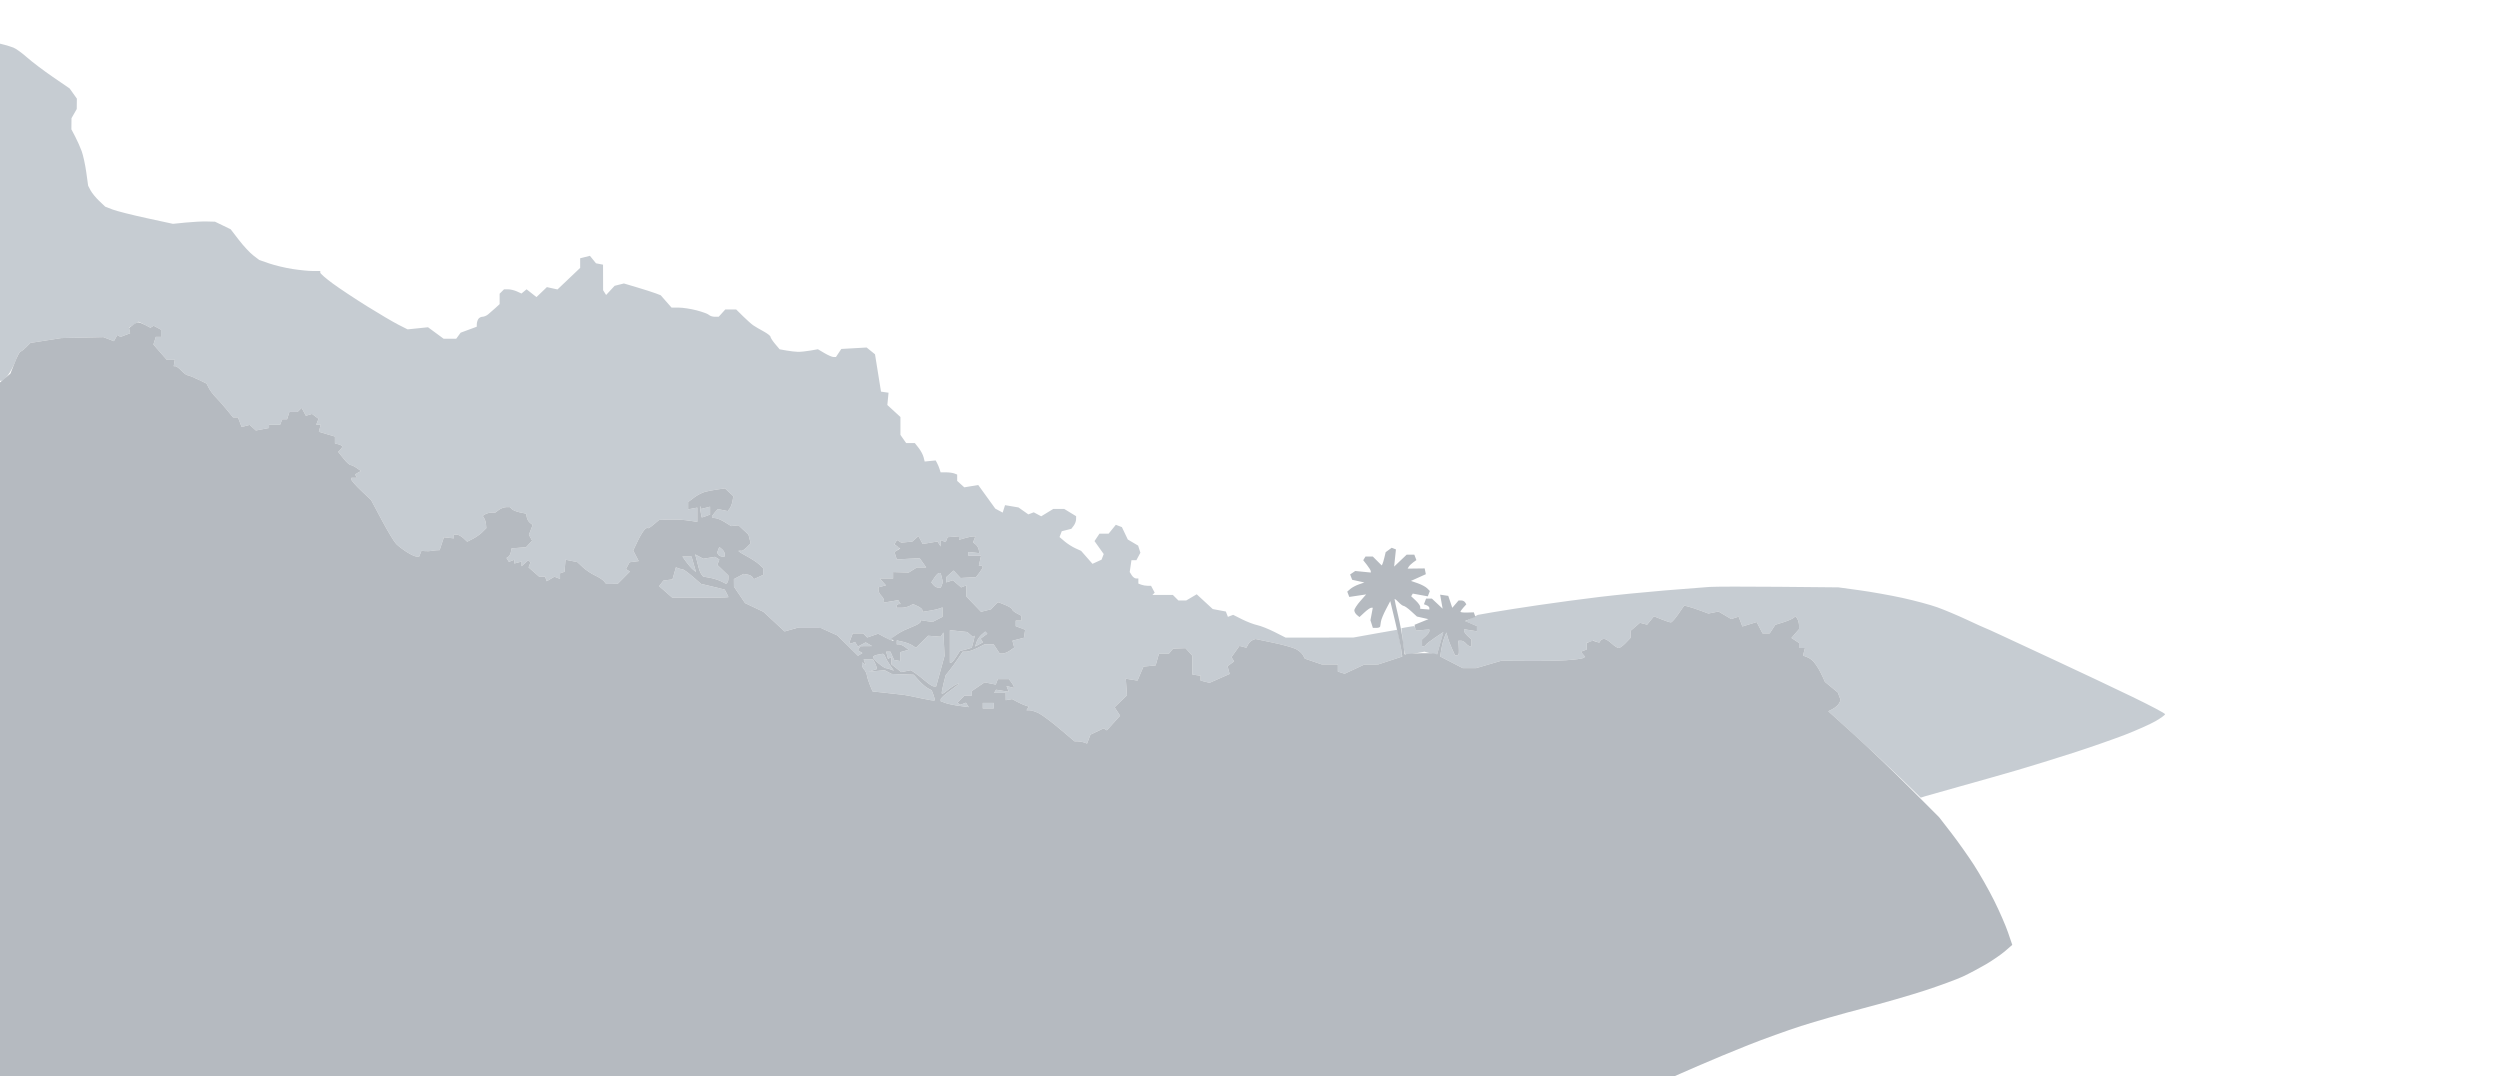 <?xml version="1.0" encoding="utf-8"?>
<svg viewBox="0 179.92 1366 588.08" xmlns="http://www.w3.org/2000/svg">
  <path d="M 0 295.892 L 0 388 0.911 388 C 1.412 388, 2.875 386.734, 4.161 385.186 C 5.447 383.638, 7.387 380.038, 8.470 377.186 C 9.554 374.334, 10.771 372, 11.175 372 C 11.579 372, 12.970 370.939, 14.267 369.643 L 16.624 367.285 25.062 365.964 L 33.500 364.643 45 364.388 L 56.500 364.134 59.366 365.236 L 62.231 366.338 63.177 364.648 L 64.123 362.958 64.978 363.486 L 65.832 364.014 68.462 363.015 L 71.091 362.015 70.796 360.463 L 70.500 358.910 73.107 357.310 L 75.714 355.711 78.978 357.339 L 82.243 358.968 83.101 358.438 L 83.959 357.908 85.979 358.989 L 88 360.070 88 362.035 L 88 364 86.567 364 L 85.135 364 84.477 366.072 L 83.820 368.143 85.660 370.281 C 86.672 371.456, 88.316 373.337, 89.314 374.459 L 91.128 376.500 93.314 376.500 L 95.500 376.500 95.206 378.250 L 94.912 380 95.851 380 C 96.368 380, 97.850 381.117, 99.145 382.483 C 100.440 383.848, 101.950 384.966, 102.500 384.966 C 103.050 384.966, 105.604 385.986, 108.174 387.233 L 112.849 389.500 114.134 392 C 114.841 393.375, 116.563 395.648, 117.960 397.051 C 119.357 398.454, 122.043 401.492, 123.928 403.801 L 127.356 408 128.703 408 L 130.050 408 131.043 410.612 L 132.036 413.224 134.231 412.650 L 136.426 412.076 138.113 413.602 L 139.799 415.128 143.400 414.453 L 147 413.777 147 412.889 L 147 412 150.031 412 L 153.063 412 153.638 410.500 L 154.214 409 155.540 409 L 156.865 409 157.500 407 L 158.135 405 160.367 405 L 162.600 405 163.707 403.893 L 164.815 402.785 165.968 404.941 L 167.122 407.096 168.811 406.589 L 170.500 406.081 172.267 407.414 L 174.035 408.746 173.410 410.373 L 172.786 412 174.010 412 L 175.233 412 174.730 413.923 L 174.227 415.846 178.614 417.142 L 183 418.437 183 420.312 L 183 422.187 185 422.710 C 186.100 422.998, 187 423.541, 187 423.917 C 187 424.292, 186.499 425.101, 185.888 425.712 L 184.775 426.825 187.638 430.412 C 189.212 432.386, 190.962 434, 191.527 434 C 192.093 434, 193.610 434.739, 194.899 435.642 L 197.244 437.284 195.601 438.204 L 193.958 439.123 194.538 440.061 L 195.118 441 193.559 441 L 192 441 192 441.982 C 192 442.522, 194.431 445.268, 197.402 448.084 L 202.804 453.204 208.652 464.184 C 211.868 470.222, 215.400 476.061, 216.500 477.158 C 217.600 478.255, 220.207 480.243, 222.294 481.576 C 224.381 482.909, 226.758 484, 227.576 484 L 229.063 484 229.659 482.445 L 230.256 480.890 232.378 481.056 C 233.545 481.147, 234.950 481.105, 235.500 480.963 C 236.050 480.820, 237.339 480.658, 238.364 480.602 L 240.228 480.500 241.387 477 L 242.545 473.500 245.273 473.788 L 248 474.076 248 473.038 L 248 472 249.542 472 C 250.390 472, 252.027 472.879, 253.181 473.954 L 255.278 475.908 258.389 474.315 C 260.100 473.439, 262.451 471.772, 263.613 470.611 L 265.726 468.500 265.566 466.482 C 265.477 465.373, 265.031 463.860, 264.575 463.121 L 263.744 461.776 265.122 460.904 C 265.880 460.423, 267.426 460.024, 268.559 460.015 L 270.618 460 272.559 458.532 C 273.626 457.724, 275.423 457.049, 276.550 457.032 L 278.600 457 279.707 458.107 C 280.316 458.716, 282.316 459.522, 284.151 459.897 L 287.488 460.580 287.828 462.540 C 288.016 463.618, 288.816 465.007, 289.607 465.626 L 291.044 466.753 290.017 469.456 L 288.989 472.158 289.878 473.746 L 290.767 475.334 289.090 477.134 L 287.413 478.934 283.466 479.237 L 279.520 479.540 279.144 481.520 C 278.938 482.609, 278.313 483.787, 277.756 484.138 L 276.744 484.776 277.404 485.845 L 278.064 486.913 279.532 486.349 L 281 485.786 281 486.799 L 281 487.813 283 487.290 L 285 486.767 285 488.038 L 285 489.310 286.831 487.653 L 288.662 485.996 289.262 486.596 L 289.862 487.196 289.337 488.565 L 288.811 489.934 291.656 492.435 L 294.500 494.937 296.167 494.968 L 297.833 495 298.286 496.250 L 298.739 497.500 300.830 496.266 L 302.921 495.032 304.460 495.623 L 306 496.214 306 494.690 L 306 493.167 307.246 492.751 L 308.492 492.336 308.593 490.918 C 308.650 490.138, 308.764 488.656, 308.848 487.625 L 309 485.750 312.223 486.395 L 315.445 487.039 318.473 489.859 C 320.138 491.410, 323.126 493.418, 325.112 494.321 C 327.099 495.224, 329.292 496.646, 329.985 497.482 L 331.245 499 334.372 498.968 L 337.500 498.936 340.837 495.581 L 344.175 492.226 343.085 491.552 L 341.995 490.879 342.997 489.006 L 343.999 487.133 346.495 486.816 L 348.990 486.500 347.485 483.617 L 345.981 480.734 348.443 475.529 C 349.798 472.666, 351.602 469.745, 352.453 469.039 C 353.304 468.333, 354 468.075, 354 468.466 C 354 468.858, 355.385 468.013, 357.077 466.589 L 360.153 464 364.327 463.849 C 366.622 463.766, 369.850 463.774, 371.500 463.866 C 373.150 463.959, 375.962 464.272, 377.750 464.563 L 381 465.091 381 461.184 L 381 457.277 378.500 457.755 L 376 458.233 376 456.235 L 376 454.237 379.250 451.773 C 381.037 450.418, 383.850 448.978, 385.500 448.574 C 387.150 448.170, 390.218 447.600, 392.317 447.308 L 396.134 446.777 398.421 448.926 L 400.708 451.075 400.220 453.787 C 399.951 455.279, 399.255 457.101, 398.672 457.836 L 397.612 459.172 394.918 458.634 L 392.224 458.095 390.612 459.876 C 389.725 460.856, 389 461.960, 389 462.329 C 389 462.698, 389.788 463.002, 390.750 463.004 C 391.712 463.006, 394.075 463.990, 396 465.190 L 399.500 467.373 401.500 467.158 L 403.500 466.943 406.238 469.501 L 408.977 472.059 409.575 474.443 L 410.173 476.827 408.087 478.913 C 406.939 480.061, 405.663 480.947, 405.250 480.882 C 404.838 480.816, 404.095 480.816, 403.601 480.882 C 403.107 480.947, 404.907 482.164, 407.601 483.587 C 410.295 485.010, 413.512 487.113, 414.750 488.261 L 417 490.349 417 492.196 L 417 494.043 414.428 495.215 L 411.857 496.386 411.178 495.296 C 410.805 494.697, 409.556 494.047, 408.402 493.853 L 406.303 493.500 403.652 494.919 L 401 496.338 401.018 498.419 L 401.036 500.500 404.067 504.973 L 407.098 509.447 412.102 511.825 L 417.105 514.203 422.906 519.574 L 428.707 524.944 432.097 523.972 L 435.487 523 441.993 523.022 L 448.500 523.044 453 525.072 L 457.500 527.100 463.151 532.670 L 468.801 538.241 470.007 537.495 L 471.214 536.750 469.979 535.987 L 468.744 535.224 469.431 534.112 L 470.118 533 473.309 532.970 L 476.500 532.939 474.763 531.927 L 473.027 530.915 470.886 532.061 L 468.746 533.206 467.974 531.958 L 467.202 530.709 465.601 531.323 C 464.720 531.661, 464 531.756, 464 531.534 C 464 531.312, 464.439 529.976, 464.975 528.565 L 465.950 526 468.775 526 L 471.600 526 472.724 527.124 L 473.848 528.248 476.841 527.205 L 479.833 526.162 483.524 528.141 L 487.214 530.119 487.774 529.559 L 488.333 529 487.532 529 C 487.091 529, 487.803 528.201, 489.115 527.224 C 490.427 526.247, 492.625 524.934, 494 524.307 C 495.375 523.681, 497.962 522.570, 499.750 521.840 C 501.538 521.109, 503 520.121, 503 519.642 L 503 518.773 506.250 519.265 L 509.500 519.756 512.250 518.353 L 515 516.949 515 514.367 L 515 511.786 513.413 512.395 C 512.539 512.730, 510.064 513.286, 507.913 513.630 L 504 514.256 504 513.288 C 504 512.756, 502.849 511.797, 501.443 511.156 L 498.886 509.991 497.009 510.995 C 495.976 511.548, 493.977 512, 492.566 512 L 490 512 490 511 C 490 510.450, 490.477 510, 491.059 510 L 492.118 510 491.456 508.929 L 490.795 507.859 486.897 508.517 L 483 509.176 483 508.016 C 483 507.379, 482.325 506.182, 481.500 505.357 C 480.675 504.532, 480 503.172, 480 502.335 L 480 500.813 482.040 500.279 L 484.080 499.746 482.385 497.873 L 480.690 496 484.345 496 L 488 496 488 494.250 L 488 492.500 492.250 492.632 L 496.500 492.763 498.715 491.382 L 500.930 490 503.512 490 L 506.093 490 504.297 487.458 L 502.500 484.916 496.253 485.255 L 490.006 485.594 489.380 483.623 L 488.755 481.652 490.300 480.522 L 491.846 479.392 490.248 478.384 L 488.649 477.376 489.394 476.172 L 490.138 474.967 491.318 475.697 L 492.499 476.426 495.499 476.122 L 498.500 475.818 500.170 474.326 L 501.841 472.834 502.996 474.992 L 504.151 477.150 508.199 476.466 L 512.247 475.782 513.108 477.141 L 513.969 478.500 513.985 476.781 L 514 475.063 515.371 475.589 L 516.742 476.115 517.255 474.779 L 517.767 473.443 520.884 473.206 L 524 472.968 524 473.914 L 524 474.860 527.243 473.930 C 529.027 473.419, 531.038 473, 531.712 473 L 532.937 473 532.306 474.645 L 531.675 476.289 533.088 477.395 C 533.864 478.003, 534.641 479.324, 534.813 480.332 L 535.125 482.164 532.087 481.845 L 529.050 481.527 529.045 482.513 L 529.041 483.500 532.546 483.500 L 536.050 483.500 535.446 486.250 L 534.841 489 535.921 489 C 536.514 489, 536.990 489.337, 536.978 489.750 C 536.966 490.163, 536.131 491.573, 535.123 492.884 L 533.290 495.267 529.065 495.506 L 524.840 495.744 522.937 493.702 L 521.034 491.659 519.017 493.485 L 517 495.310 517 496.722 L 517 498.135 518.831 497.554 L 520.662 496.972 522.912 498.924 L 525.162 500.875 526.581 500.331 L 528 499.786 528 502.811 L 528 505.837 532.021 510.022 L 536.042 514.206 538.771 513.522 L 541.500 512.838 543.289 510.919 C 544.273 509.863, 545.230 509, 545.417 509 C 545.603 509, 547.386 509.681, 549.378 510.513 C 551.370 511.346, 553 512.395, 553 512.844 C 553 513.294, 554.125 514.264, 555.500 515 L 558 516.338 558 517.669 L 558 519 556.500 519 L 555 519 555 520.525 L 555 522.050 557.569 523.026 L 560.139 524.003 559.819 526.193 L 559.500 528.382 556.345 529.195 L 553.189 530.008 553.681 531.887 L 554.172 533.766 551.864 535.383 C 550.594 536.272, 548.807 537, 547.893 537 L 546.230 537 544.592 534.500 L 542.954 532 540.437 532 L 537.920 532 534 534 C 531.844 535.100, 529.167 536, 528.052 536 L 526.025 536 523.522 539.750 C 522.145 541.813, 520.054 544.700, 518.876 546.167 L 516.733 548.835 515.486 553.667 C 514.801 556.325, 514.413 558.689, 514.624 558.921 C 514.835 559.152, 516.019 558.477, 517.254 557.421 C 518.489 556.364, 520.513 554.934, 521.750 554.242 C 522.988 553.549, 524 553.170, 524 553.398 C 524 553.626, 521.750 555.429, 519 557.405 C 516.250 559.380, 514 561.459, 514 562.023 L 514 563.050 516.461 563.985 C 517.814 564.500, 521.257 565.231, 524.112 565.609 L 529.302 566.298 528.550 565.081 L 527.798 563.864 526.309 564.435 L 524.820 565.006 523.946 564.467 L 523.073 563.927 525.036 561.964 L 527 560 529 560 L 531 560 531.007 558.750 L 531.014 557.500 534.502 555.124 L 537.991 552.748 541.034 553.357 L 544.076 553.965 544.645 552.483 L 545.214 551 548.247 551 L 551.280 551 552.608 552.750 C 553.339 553.712, 553.951 554.795, 553.968 555.156 L 554 555.813 551.985 555.286 L 549.970 554.759 550.574 556.331 L 551.177 557.903 547.715 557.341 L 544.254 556.780 543.720 557.644 L 543.186 558.508 546.343 558.504 L 549.500 558.500 549.524 560.500 L 549.547 562.500 551.289 562.203 L 553.031 561.905 555.765 563.374 C 557.269 564.182, 559.316 565.100, 560.313 565.414 L 562.127 565.986 561.504 566.993 L 560.882 568 562.540 568 C 563.452 568, 565.654 568.691, 567.433 569.535 C 569.213 570.380, 574.373 574.205, 578.901 578.035 L 587.133 585 588.985 585 C 590.003 585, 591.542 585.271, 592.404 585.602 L 593.972 586.203 594.903 583.755 L 595.834 581.307 599.428 579.601 L 603.022 577.896 603.902 578.440 L 604.782 578.983 608.403 574.975 L 612.025 570.967 610.521 568.672 L 609.017 566.376 612.387 563.110 L 615.757 559.843 615.451 555.303 L 615.145 550.762 618.333 551.279 L 621.522 551.797 623.156 547.969 L 624.791 544.142 628.114 543.821 L 631.437 543.500 632.363 540.250 L 633.289 537 636.022 537 L 638.755 537 639.865 535.662 L 640.975 534.325 644.364 534.198 L 647.754 534.070 649.627 536.140 L 651.500 538.210 651.500 543.355 L 651.500 548.500 653.750 548.820 L 656 549.139 656 550.461 L 656 551.783 658.454 552.399 L 660.909 553.015 666.383 550.594 L 671.858 548.173 671.300 546.041 L 670.743 543.909 672.524 542.606 L 674.306 541.303 673.590 540.145 L 672.874 538.986 675.064 535.910 L 677.255 532.833 679.141 533.326 L 681.026 533.820 681.985 532.027 C 682.513 531.042, 683.631 529.972, 684.469 529.650 L 685.994 529.065 695.636 531.079 C 700.939 532.186, 706.552 533.751, 708.109 534.556 C 709.666 535.362, 711.396 536.871, 711.952 537.910 L 712.963 539.799 717.660 541.400 L 722.356 543 726.678 543 L 731 543 731 544.933 L 731 546.865 732.855 547.454 L 734.710 548.043 740.105 545.531 L 745.500 543.020 749.229 543.010 L 752.958 543 759.479 540.859 L 766 538.719 766 537.691 C 766 537.126, 765.504 533.814, 764.897 530.332 C 764.291 526.849, 763.661 524, 763.497 524 C 763.333 524, 757.867 524.960, 751.349 526.133 L 739.500 528.266 721 528.294 L 702.500 528.322 696.500 525.285 C 693.200 523.615, 688.925 521.912, 687 521.501 C 685.075 521.090, 681.317 519.653, 678.649 518.309 L 673.798 515.864 672.361 516.415 L 670.924 516.966 670.366 515.510 L 669.807 514.054 666.224 513.382 L 662.641 512.710 658.262 508.674 L 653.883 504.638 651.037 506.319 L 648.191 508 646.024 508 L 643.857 508 642.357 506.500 L 640.857 505 635.262 505 L 629.667 505 630.298 504.369 L 630.930 503.737 629.930 501.869 L 628.930 500 627.047 500 C 626.011 500, 624.452 499.727, 623.582 499.393 L 622 498.786 622 497.393 L 622 496 620.741 496 C 620.048 496, 618.985 495.206, 618.379 494.236 L 617.277 492.471 617.752 489.236 L 618.227 486 619.578 486 L 620.930 486 622.020 483.962 L 623.111 481.924 622.495 479.983 L 621.878 478.041 619.054 476.373 L 616.229 474.704 614.616 471.321 L 613.003 467.938 611.346 467.302 L 609.688 466.666 607.727 469.083 L 605.766 471.500 603.265 471.500 L 600.765 471.500 599.401 473.538 L 598.037 475.576 600.554 479.114 L 603.071 482.651 602.481 484.190 L 601.890 485.729 599.410 486.859 L 596.929 487.989 593.820 484.447 L 590.710 480.906 587.605 479.504 C 585.897 478.733, 583.245 477.036, 581.712 475.733 L 578.923 473.364 579.534 471.772 L 580.145 470.180 582.761 469.524 L 585.376 468.867 586.656 467.184 C 587.360 466.258, 587.951 464.706, 587.968 463.735 L 588 461.971 584.750 459.989 L 581.500 458.007 578.500 458.007 L 575.500 458.007 572.206 460.016 L 568.913 462.024 566.878 460.935 L 564.844 459.846 563.367 460.413 L 561.891 460.979 559.195 459.083 L 556.500 457.187 552.827 456.563 L 549.154 455.938 548.510 457.968 L 547.866 459.998 545.851 458.921 L 543.837 457.843 539.169 451.383 L 534.500 444.924 530.688 445.561 L 526.875 446.197 524.938 444.443 L 523 442.690 523 440.952 L 523 439.214 521.418 438.607 C 520.548 438.273, 518.509 438, 516.887 438 L 513.937 438 513.396 436.250 C 513.099 435.288, 512.493 433.825, 512.050 433 L 511.244 431.500 508.242 431.798 L 505.241 432.096 504.642 429.710 C 504.313 428.398, 503.101 426.127, 501.949 424.662 L 499.855 422 497.484 422 L 495.113 422 493.557 419.777 L 492 417.555 492 412.662 L 492 407.770 488.422 404.492 L 484.843 401.214 485.172 397.857 L 485.500 394.500 483.441 394.205 L 481.382 393.911 479.743 383.707 L 478.104 373.503 475.818 371.652 L 473.532 369.801 466.611 370.192 L 459.689 370.583 458.222 372.791 L 456.756 375 455.435 375 C 454.709 375, 452.493 374.043, 450.512 372.874 L 446.909 370.749 442.705 371.484 C 440.392 371.888, 437.375 372.194, 436 372.164 C 434.625 372.134, 431.811 371.810, 429.746 371.445 L 425.993 370.780 423.496 367.813 C 422.123 366.182, 421 364.440, 421 363.944 C 421 363.447, 419.313 362.127, 417.250 361.010 C 415.188 359.893, 412.673 358.421, 411.663 357.740 C 410.652 357.058, 408.118 354.813, 406.030 352.750 L 402.235 349 399.273 349 L 396.310 349 394.500 351 L 392.690 353 390.545 353 C 389.365 353, 387.948 352.548, 387.396 351.996 C 386.844 351.444, 383.808 350.319, 380.648 349.496 C 377.488 348.673, 373.111 348, 370.921 348 L 366.939 348 363.974 344.623 L 361.009 341.246 358.255 340.198 C 356.740 339.621, 352.217 338.172, 348.205 336.977 L 340.910 334.806 338.370 335.443 L 335.830 336.081 333.504 338.590 L 331.179 341.099 330.358 339.799 L 329.537 338.500 329.519 331.518 L 329.500 324.536 327.573 324.161 L 325.647 323.785 323.992 321.742 L 322.337 319.698 319.669 320.368 L 317 321.038 317 323.664 L 317 326.291 310.808 332.183 L 304.616 338.075 301.717 337.438 L 298.817 336.801 295.974 339.525 L 293.131 342.248 290.424 340.119 L 287.717 337.990 286.329 339.142 L 284.941 340.294 282.423 339.147 C 281.039 338.516, 278.892 338, 277.653 338 L 275.400 338 274.200 339.200 L 273 340.400 273 343.245 L 273 346.091 270.595 348.295 C 269.273 349.508, 267.492 351.063, 266.637 351.750 C 265.783 352.438, 264.417 353, 263.601 353 C 262.785 353, 261.766 353.563, 261.335 354.250 C 260.905 354.938, 260.541 356.161, 260.526 356.969 L 260.500 358.437 256.098 360.066 L 251.696 361.695 250.488 363.348 L 249.280 365 245.837 365 L 242.394 365 238.133 361.867 L 233.873 358.733 228.290 359.309 L 222.708 359.886 217.673 357.334 C 214.903 355.931, 207.207 351.399, 200.569 347.264 C 193.931 343.128, 185.463 337.509, 181.750 334.778 C 178.037 332.046, 175 329.403, 175 328.905 L 175 328 170.942 328 C 168.709 328, 163.704 327.507, 159.819 326.904 C 155.934 326.301, 150.265 324.951, 147.223 323.905 L 141.690 322.001 138.392 319.485 C 136.578 318.102, 133.055 314.320, 130.563 311.082 L 126.032 305.194 121.756 303.124 L 117.480 301.054 112.990 300.935 C 110.520 300.869, 105.350 301.132, 101.500 301.519 L 94.500 302.222 80 299.078 C 72.025 297.349, 63.700 295.240, 61.500 294.392 L 57.500 292.850 54.165 289.675 C 52.330 287.929, 50.230 285.356, 49.497 283.959 L 48.164 281.417 47.127 273.959 C 46.556 269.856, 45.429 264.700, 44.624 262.500 C 43.818 260.300, 42.223 256.717, 41.079 254.539 L 39 250.577 39.035 247.539 L 39.071 244.500 40.500 242 L 41.929 239.500 41.965 236.654 L 42 233.809 40.019 231.027 L 38.038 228.245 28.895 221.982 C 23.866 218.538, 17.509 213.728, 14.768 211.294 C 12.028 208.860, 8.689 206.452, 7.349 205.943 C 6.008 205.433, 3.807 204.739, 2.456 204.400 L 0 203.783 0 295.892 M 382.711 459 C 383.028 460.925, 383.335 462.560, 383.394 462.633 C 383.452 462.707, 384.512 462.384, 385.750 461.916 L 388 461.064 388 458.924 L 388 456.783 385.583 457.390 L 383.166 457.997 382.650 456.748 C 382.367 456.062, 382.395 457.075, 382.711 459 M 392.423 480.339 L 391.823 481.904 392.470 482.952 C 392.827 483.528, 393.766 484, 394.559 484 L 396 484 396 482.622 C 396 481.865, 395.330 480.689, 394.512 480.010 L 393.024 478.775 392.423 480.339 M 380.358 484.664 C 380.659 485.674, 381.213 487.850, 381.590 489.500 C 381.967 491.150, 382.709 493.051, 383.238 493.724 L 384.201 494.947 387.850 495.607 C 389.858 495.970, 392.680 496.864, 394.123 497.594 L 396.746 498.920 397.373 498.293 C 397.718 497.949, 398 496.926, 398 496.020 L 398 494.374 394.974 491.475 L 391.949 488.577 392.508 487.118 L 393.068 485.660 391.870 484.919 L 390.672 484.179 387.473 484.698 L 384.274 485.217 382.043 484.023 L 379.811 482.828 380.358 484.664 M 374.885 486.839 C 375.997 488.400, 377.668 490.309, 378.598 491.081 L 380.288 492.484 379.644 490.242 C 379.290 489.009, 378.745 487.100, 378.433 486 L 377.865 484 375.365 484 L 372.864 484 374.885 486.839 M 368.375 493.204 L 367.433 496.500 364.967 496.821 L 362.500 497.141 361.322 498.664 L 360.143 500.187 363.738 503.343 L 367.334 506.500 382.667 506.500 C 391.100 506.500, 398 506.358, 398 506.184 C 398 506.011, 397.542 505.013, 396.983 503.968 L 395.966 502.068 392.233 501.134 C 390.180 500.621, 387.287 499.928, 385.805 499.595 L 383.109 498.989 378.494 494.995 C 375.955 492.798, 373.493 491, 373.021 491 C 372.549 491, 371.523 490.754, 370.740 490.454 L 369.316 489.907 368.375 493.204 M 510.548 495.567 L 508.866 498.134 510.056 499.567 C 510.710 500.355, 511.879 501, 512.654 501 L 514.063 501 514.639 499.498 L 515.216 497.996 514.589 495.498 L 513.962 493 513.096 493 C 512.620 493, 511.473 494.155, 510.548 495.567 M 934 500.622 C 930.975 500.831, 919.950 501.700, 909.500 502.552 C 899.050 503.405, 883.075 504.995, 874 506.086 C 864.925 507.177, 849.850 509.197, 840.500 510.575 C 831.150 511.953, 819.900 513.711, 815.500 514.482 L 807.500 515.884 804.023 517.628 L 800.547 519.373 803.773 520.689 L 807 522.006 807 523.440 L 807 524.874 803.500 524.306 L 800 523.738 800 524.714 C 800 525.251, 800.900 526.505, 802 527.500 L 804 529.310 804 531.155 L 804 533 803.122 533 C 802.640 533, 801.685 532.325, 801 531.500 C 800.315 530.675, 799.101 530, 798.302 530 L 796.849 530 797.031 532.750 C 797.130 534.263, 797.164 536.063, 797.106 536.750 C 797.048 537.438, 796.556 538, 796.013 538 L 795.027 538 793.314 534.250 C 792.372 532.188, 791.313 529.375, 790.961 528 L 790.319 525.500 789.285 528 C 788.716 529.375, 787.944 532.325, 787.570 534.555 L 786.890 538.610 793.086 541.805 L 799.281 545 802.894 545 L 806.506 545 813.503 542.950 L 820.500 540.899 834 541.048 C 841.425 541.129, 851.207 540.957, 855.739 540.664 C 860.270 540.371, 864.454 539.837, 865.037 539.477 L 866.097 538.822 864.936 537.423 L 863.775 536.024 865.387 535.405 L 867 534.786 867 532.960 L 867 531.135 868.859 530.545 L 870.718 529.955 872.258 530.545 L 873.798 531.136 874.458 530.068 C 874.821 529.481, 875.743 529, 876.507 529 C 877.272 529, 879.111 530.125, 880.595 531.500 C 882.078 532.875, 883.817 534, 884.459 534 C 885.101 534, 886.835 532.738, 888.313 531.195 L 891 528.391 891 526.477 L 891 524.564 893.536 522.385 L 896.071 520.206 898.032 520.719 L 899.992 521.231 901.843 518.946 L 903.694 516.660 907.867 518.330 C 910.162 519.249, 912.460 520, 912.972 520 C 913.485 520, 915.327 517.932, 917.065 515.405 L 920.227 510.810 922.363 511.323 C 923.539 511.605, 926.520 512.583, 928.989 513.495 L 933.477 515.155 936.228 514.604 L 938.978 514.054 942.454 516.106 L 945.931 518.157 947.965 517.511 L 949.998 516.866 951.017 519.545 L 952.036 522.224 954.018 521.612 C 955.108 521.275, 956.866 520.731, 957.924 520.403 L 959.849 519.806 961.450 522.903 L 963.051 526 965.003 526 L 966.954 526 968.490 523.656 L 970.026 521.312 974.263 519.976 C 976.593 519.241, 979.097 518.187, 979.826 517.634 L 981.152 516.629 982.061 518.064 C 982.561 518.854, 982.976 520.444, 982.985 521.597 L 983 523.694 980.922 526.089 L 978.845 528.485 980.922 529.864 L 983 531.244 983 532.622 L 983 534 984.617 534 L 986.233 534 985.696 536.055 L 985.159 538.110 987.370 538.951 C 988.587 539.413, 990.221 540.562, 991.002 541.502 C 991.783 542.443, 992.983 544.178, 993.668 545.357 C 994.353 546.535, 995.414 548.622, 996.025 549.994 L 997.136 552.488 1000.653 555.387 L 1004.170 558.286 1004.967 560.393 L 1005.764 562.500 1004.857 564.231 C 1004.358 565.183, 1002.834 566.547, 1001.470 567.262 L 998.990 568.561 1013.245 581.520 C 1021.085 588.647, 1032.450 599.264, 1038.500 605.114 L 1049.500 615.749 1052 614.959 C 1053.375 614.524, 1062.150 612.046, 1071.500 609.453 C 1080.850 606.860, 1094.575 602.963, 1102 600.793 C 1109.425 598.622, 1123.150 594.381, 1132.500 591.368 C 1141.850 588.354, 1154.675 583.887, 1161 581.441 C 1167.325 578.995, 1174.862 575.636, 1177.750 573.977 C 1180.638 572.317, 1183 570.591, 1183 570.140 C 1183 569.689, 1175.013 565.458, 1165.250 560.738 C 1155.487 556.018, 1137.150 547.345, 1124.500 541.466 C 1111.850 535.586, 1097.743 529.026, 1093.151 526.888 C 1088.559 524.750, 1084.672 523, 1084.514 523 C 1084.356 523, 1080.013 521.027, 1074.864 518.617 C 1069.714 516.206, 1062.350 513.108, 1058.500 511.732 C 1054.650 510.357, 1046.100 508.054, 1039.500 506.615 C 1032.900 505.176, 1022.325 503.291, 1016 502.426 L 1004.500 500.853 972 500.548 C 954.125 500.380, 937.025 500.413, 934 500.622 M 768.121 522.723 L 765.742 523.173 766.423 529.836 C 766.798 533.501, 767.419 536.805, 767.802 537.179 L 768.500 537.857 773.417 536.928 L 778.334 535.998 781.723 536.934 L 785.113 537.870 785.485 536.685 C 785.690 536.033, 786.498 533.198, 787.280 530.384 L 788.702 525.269 784.101 528.343 C 781.571 530.035, 779.350 531.774, 779.167 532.209 C 778.983 532.644, 778.421 533, 777.917 533 L 777 533 777 531.155 L 777 529.310 779 527.500 C 780.100 526.505, 781 525.275, 781 524.768 L 781 523.847 777.330 524.163 L 773.660 524.479 773.247 523.240 L 772.833 522 771.667 522.136 C 771.025 522.211, 769.429 522.475, 768.121 522.723 M 519 533.123 L 519 542 519.750 541.961 C 520.163 541.940, 521.400 540.503, 522.500 538.767 L 524.500 535.612 527.750 534.777 C 529.538 534.318, 531 533.840, 531 533.715 C 531 533.589, 531.436 531.966, 531.969 530.108 C 532.502 528.249, 532.651 527.015, 532.300 527.366 L 531.662 528.004 530.081 526.629 L 528.500 525.254 523.750 524.750 L 519 524.246 519 533.123 M 536.303 526.744 C 535.194 527.710, 533.954 529.551, 533.548 530.836 L 532.811 533.172 534.933 532.036 L 537.056 530.900 536.428 529.883 L 535.800 528.867 537.648 527.515 L 539.497 526.164 538.909 525.575 L 538.321 524.987 536.303 526.744 M 514.743 526.666 L 513.985 527.833 510.549 527.560 L 507.112 527.287 503.806 530.576 L 500.500 533.864 498.485 532.563 C 497.377 531.848, 495.015 530.943, 493.235 530.552 L 490 529.841 490 530.921 L 490 532 491.309 532 C 492.029 532, 493.491 532.668, 494.559 533.484 L 496.500 534.967 494.250 535.600 L 492 536.233 491.882 537.867 C 491.816 538.765, 491.828 539.873, 491.908 540.328 L 492.052 541.157 490.276 540.823 L 488.500 540.488 487.513 538.244 L 486.526 536 485.356 536 L 484.187 536 484.707 537.989 L 485.227 539.978 486.114 539.430 L 487 538.882 487 540.868 L 487 542.855 489.734 545.006 L 492.468 547.156 495.089 546.632 L 497.709 546.108 500.105 547.733 C 501.422 548.627, 503.978 550.627, 505.785 552.179 C 507.591 553.730, 509.616 554.998, 510.285 554.995 L 511.500 554.990 513.802 546.655 L 516.104 538.320 515.802 531.910 L 515.500 525.500 514.743 526.666 M 479.250 537.706 C 478.012 537.944, 477 538.518, 477 538.981 C 477 539.444, 478.385 540.987, 480.077 542.411 C 481.769 543.835, 483.532 545, 483.995 545 C 484.458 545, 485.638 545.307, 486.617 545.683 L 488.397 546.366 486.361 543.433 C 485.242 541.820, 484.041 539.712, 483.694 538.750 C 483.347 537.788, 482.711 537.061, 482.281 537.136 C 481.852 537.211, 480.488 537.467, 479.250 537.706 M 472.430 541.677 L 472.977 543.104 471.989 542.493 L 471 541.882 471 543.241 C 471 543.988, 471.534 545.134, 472.186 545.786 C 472.839 546.439, 473.513 547.891, 473.684 549.013 C 473.856 550.136, 474.622 552.554, 475.388 554.387 L 476.781 557.720 484.140 558.508 C 488.188 558.941, 492.625 559.443, 494 559.622 C 495.375 559.802, 499.605 560.643, 503.400 561.491 C 507.196 562.339, 510.471 562.862, 510.678 562.655 C 510.886 562.447, 510.615 561.117, 510.076 559.699 L 509.096 557.122 506.961 555.979 C 505.786 555.350, 503.570 553.431, 502.036 551.714 L 499.246 548.592 493.202 548.373 L 487.158 548.155 485.274 547.146 L 483.389 546.138 478.945 546.553 L 474.500 546.967 476.809 546.234 L 479.118 545.500 478.960 544.500 C 478.874 543.950, 478.411 542.769, 477.933 541.875 L 477.063 540.250 474.473 540.250 L 471.882 540.250 472.430 541.677 M 537 565.500 L 537 567 540 567 L 543 567 543 565.500 L 543 564 540 564 L 537 564 537 565.500" stroke="none" fill-rule="evenodd" style="fill: rgb(198, 204, 210);"/>
  <path d="M 72.500 357.588 L 70.500 359.111 70.796 360.563 L 71.091 362.015 68.462 363.015 L 65.832 364.014 64.978 363.486 L 64.123 362.958 63.177 364.648 L 62.231 366.338 59.366 365.236 L 56.500 364.134 45 364.388 L 33.500 364.643 25.062 365.964 L 16.624 367.285 14.267 369.643 C 12.970 370.939, 11.584 372, 11.187 372 C 10.790 372, 9.383 374.726, 8.060 378.057 L 5.654 384.113 2.827 386.492 L 0 388.871 0 578.435 L 0 768 457.422 768 L 914.845 768 927.672 762.398 C 934.728 759.317, 947.156 754.154, 955.291 750.924 C 963.426 747.694, 976.421 743.010, 984.167 740.516 C 991.914 738.021, 1007.083 733.692, 1017.876 730.894 C 1028.669 728.097, 1044.041 723.660, 1052.036 721.035 C 1060.030 718.410, 1069.255 715.010, 1072.536 713.481 C 1075.816 711.952, 1081.487 708.947, 1085.139 706.803 C 1088.790 704.658, 1093.515 701.395, 1095.639 699.550 L 1099.500 696.195 1097.165 689.348 C 1095.881 685.581, 1092.474 677.775, 1089.595 672 C 1086.715 666.225, 1081.745 657.457, 1078.551 652.516 C 1075.356 647.574, 1069.779 639.699, 1066.156 635.016 L 1059.569 626.500 1043.535 610.440 C 1034.716 601.606, 1021.085 588.570, 1013.245 581.470 L 998.990 568.561 1001.470 567.262 C 1002.834 566.547, 1004.358 565.183, 1004.857 564.231 L 1005.764 562.500 1004.967 560.393 L 1004.170 558.286 1000.653 555.387 L 997.136 552.488 996.025 549.994 C 995.414 548.622, 994.353 546.535, 993.668 545.357 C 992.983 544.178, 991.783 542.443, 991.002 541.502 C 990.221 540.562, 988.587 539.413, 987.370 538.951 L 985.159 538.110 985.696 536.055 L 986.233 534 984.617 534 L 983 534 983 532.622 L 983 531.244 980.922 529.864 L 978.845 528.485 980.922 526.089 L 983 523.694 982.985 521.597 C 982.976 520.444, 982.561 518.854, 982.061 518.064 L 981.152 516.629 979.826 517.634 C 979.097 518.187, 976.593 519.241, 974.263 519.976 L 970.026 521.312 968.490 523.656 L 966.954 526 965.003 526 L 963.051 526 961.450 522.903 L 959.849 519.806 957.924 520.403 C 956.866 520.731, 955.108 521.275, 954.018 521.612 L 952.036 522.224 951.017 519.545 L 949.998 516.866 947.965 517.511 L 945.931 518.157 942.454 516.106 L 938.978 514.054 936.228 514.604 L 933.477 515.155 928.989 513.495 C 926.520 512.583, 923.539 511.605, 922.363 511.323 L 920.227 510.810 917.065 515.405 C 915.327 517.932, 913.485 520, 912.972 520 C 912.460 520, 910.162 519.249, 907.867 518.330 L 903.694 516.660 901.843 518.946 L 899.992 521.231 898.032 520.719 L 896.071 520.206 893.536 522.385 L 891 524.564 891 526.477 L 891 528.391 888.313 531.195 C 886.835 532.738, 885.101 534, 884.459 534 C 883.817 534, 882.078 532.875, 880.595 531.500 C 879.111 530.125, 877.272 529, 876.507 529 C 875.743 529, 874.829 529.468, 874.475 530.041 L 873.832 531.081 872.057 530.518 L 870.282 529.955 868.641 530.584 L 867 531.214 867 533 L 867 534.786 865.387 535.405 L 863.775 536.024 864.936 537.423 L 866.097 538.822 865.037 539.477 C 864.454 539.837, 860.270 540.371, 855.739 540.664 C 851.207 540.957, 841.425 541.129, 834 541.048 L 820.500 540.899 813.503 542.950 L 806.506 545 802.894 545 L 799.281 545 793.086 541.805 L 786.890 538.610 787.570 534.555 C 787.944 532.325, 788.716 529.375, 789.285 528 L 790.319 525.500 790.961 528 C 791.313 529.375, 792.372 532.188, 793.314 534.250 L 795.027 538 796.013 538 C 796.556 538, 797.048 537.438, 797.106 536.750 C 797.164 536.063, 797.130 534.263, 797.031 532.750 L 796.849 530 798.302 530 C 799.101 530, 800.315 530.675, 801 531.500 C 801.685 532.325, 802.640 533, 803.122 533 L 804 533 804 531.155 L 804 529.310 802 527.500 C 800.900 526.505, 800 525.251, 800 524.714 L 800 523.738 803.500 524.306 L 807 524.874 807 523.440 L 807 522.006 803.750 520.626 L 800.500 519.246 803.331 518.117 L 806.163 516.988 805.727 515.744 L 805.292 514.500 801.646 514.614 C 799.641 514.677, 798 514.487, 798 514.193 C 798 513.898, 798.719 512.863, 799.598 511.892 L 801.196 510.126 800.539 509.063 C 800.178 508.478, 799.229 508, 798.431 508 L 796.980 508 795.252 510.019 L 793.523 512.038 792.427 508.769 L 791.332 505.500 789.106 505.173 L 786.880 504.845 787.568 508.673 L 788.255 512.500 785.323 509.750 L 782.391 507 780.802 507 L 779.214 507 778.624 508.538 L 778.034 510.076 779.517 510.645 C 780.333 510.958, 781 511.611, 781 512.096 L 781 512.978 778.500 512.771 L 776 512.564 776 511.456 C 776 510.847, 774.889 509.305, 773.531 508.029 L 771.062 505.709 771.509 504.985 L 771.957 504.261 776.056 505.010 L 780.155 505.760 780.714 504.302 L 781.273 502.845 779.784 501.355 C 778.964 500.536, 776.637 499.296, 774.613 498.600 L 770.932 497.334 775.007 495.497 L 779.081 493.660 778.762 492.080 L 778.442 490.500 773.780 490.559 L 769.118 490.618 769.748 489.559 C 770.094 488.977, 771.174 487.925, 772.147 487.223 L 773.916 485.945 773.351 484.473 L 772.786 483 770.691 483 L 768.595 483 765.173 486.250 L 761.751 489.500 762.246 484.807 L 762.741 480.115 761.579 479.669 L 760.416 479.222 758.774 480.423 L 757.133 481.624 756.428 484.562 C 756.041 486.178, 755.552 487.808, 755.343 488.185 L 754.962 488.871 752.526 486.435 L 750.091 484 748.104 484 L 746.118 484 745.494 485.010 L 744.870 486.019 746.935 488.645 C 748.071 490.088, 749 491.604, 749 492.012 L 749 492.754 744.750 492.334 L 740.500 491.913 739.104 492.856 L 737.709 493.798 738.268 495.257 L 738.828 496.716 742.164 497.451 L 745.500 498.187 742.500 499.224 C 740.850 499.794, 738.743 500.920, 737.817 501.724 L 736.135 503.188 736.691 504.637 L 737.247 506.086 741.858 505.394 L 746.468 504.703 743.234 508.386 C 741.455 510.412, 740 512.674, 740 513.412 C 740 514.151, 740.631 515.279, 741.403 515.920 L 742.806 517.084 745.549 514.542 C 747.058 513.144, 748.697 512, 749.191 512 L 750.091 512 749.450 515.413 L 748.810 518.826 749.472 520.913 L 750.135 523 752.067 523 C 753.130 523, 754.057 522.663, 754.128 522.250 C 754.198 521.837, 754.388 520.600, 754.549 519.500 C 754.711 518.400, 755.923 515.444, 757.244 512.932 L 759.644 508.364 762.301 519.432 C 763.763 525.519, 765.238 532.334, 765.579 534.576 L 766.200 538.653 759.579 540.826 L 752.958 543 749.229 543.010 L 745.500 543.020 740.105 545.531 L 734.710 548.043 732.855 547.454 L 731 546.865 731 544.933 L 731 543 726.678 543 L 722.356 543 717.660 541.400 L 712.963 539.799 711.952 537.910 C 711.396 536.871, 709.666 535.362, 708.109 534.556 C 706.552 533.751, 700.939 532.186, 695.636 531.079 L 685.994 529.065 684.469 529.650 C 683.631 529.972, 682.513 531.042, 681.985 532.027 L 681.026 533.820 679.141 533.326 L 677.255 532.833 675.064 535.910 L 672.874 538.986 673.590 540.145 L 674.306 541.303 672.524 542.606 L 670.743 543.909 671.300 546.041 L 671.858 548.173 666.383 550.594 L 660.909 553.015 658.454 552.399 L 656 551.783 656 550.461 L 656 549.139 653.750 548.820 L 651.500 548.500 651.500 543.355 L 651.500 538.210 649.627 536.140 L 647.754 534.070 644.364 534.198 L 640.975 534.325 639.865 535.662 L 638.755 537 636.022 537 L 633.289 537 632.363 540.250 L 631.437 543.500 628.114 543.821 L 624.791 544.142 623.156 547.969 L 621.522 551.797 618.333 551.279 L 615.145 550.762 615.451 555.303 L 615.757 559.843 612.387 563.110 L 609.017 566.376 610.521 568.672 L 612.025 570.967 608.403 574.975 L 604.782 578.983 603.902 578.440 L 603.022 577.896 599.428 579.601 L 595.834 581.307 594.903 583.755 L 593.972 586.203 592.404 585.602 C 591.542 585.271, 590.003 585, 588.985 585 L 587.133 585 578.901 578.035 C 574.373 574.205, 569.213 570.380, 567.433 569.535 C 565.654 568.691, 563.452 568, 562.540 568 L 560.882 568 561.504 566.993 L 562.127 565.986 560.313 565.414 C 559.316 565.100, 557.269 564.182, 555.765 563.374 L 553.031 561.905 551.289 562.203 L 549.547 562.500 549.524 560.500 L 549.500 558.500 546.343 558.504 L 543.186 558.508 543.720 557.644 L 544.254 556.780 547.715 557.341 L 551.177 557.903 550.574 556.331 L 549.970 554.759 551.985 555.286 L 554 555.813 553.968 555.156 C 553.951 554.795, 553.339 553.712, 552.608 552.750 L 551.280 551 548.247 551 L 545.214 551 544.645 552.483 L 544.076 553.965 541.034 553.357 L 537.991 552.748 534.502 555.124 L 531.014 557.500 531.007 558.750 L 531 560 529 560 L 527 560 525.036 561.964 L 523.073 563.927 523.946 564.467 L 524.820 565.006 526.309 564.435 L 527.798 563.864 528.550 565.081 L 529.302 566.298 524.112 565.609 C 521.257 565.231, 517.814 564.500, 516.461 563.985 L 514 563.050 514 562.023 C 514 561.459, 516.250 559.380, 519 557.405 C 521.750 555.429, 524 553.626, 524 553.398 C 524 553.170, 522.987 553.549, 521.750 554.242 C 520.513 554.934, 518.489 556.364, 517.254 557.421 C 516.019 558.477, 514.835 559.152, 514.624 558.921 C 514.413 558.689, 514.801 556.325, 515.486 553.667 L 516.733 548.835 518.876 546.167 C 520.054 544.700, 522.145 541.813, 523.522 539.750 L 526.025 536 528.052 536 C 529.167 536, 531.844 535.100, 534 534 L 537.920 532 540.437 532 L 542.954 532 544.592 534.500 L 546.230 537 547.893 537 C 548.807 537, 550.594 536.272, 551.864 535.383 L 554.172 533.766 553.681 531.887 L 553.189 530.008 556.345 529.195 L 559.500 528.382 559.819 526.193 L 560.139 524.003 557.569 523.026 L 555 522.050 555 520.525 L 555 519 556.500 519 L 558 519 558 517.669 L 558 516.338 555.500 515 C 554.125 514.264, 553 513.294, 553 512.844 C 553 512.395, 551.370 511.346, 549.378 510.513 C 547.386 509.681, 545.603 509, 545.417 509 C 545.230 509, 544.273 509.863, 543.289 510.919 L 541.500 512.838 538.771 513.522 L 536.042 514.206 532.021 510.022 L 528 505.837 528 502.811 L 528 499.786 526.581 500.331 L 525.162 500.875 522.912 498.924 L 520.662 496.972 518.831 497.554 L 517 498.135 517 496.722 L 517 495.310 519.017 493.485 L 521.034 491.659 522.937 493.702 L 524.840 495.744 529.065 495.506 L 533.290 495.267 535.123 492.884 C 536.131 491.573, 536.966 490.163, 536.978 489.750 C 536.990 489.337, 536.514 489, 535.921 489 L 534.841 489 535.446 486.250 L 536.050 483.500 532.546 483.500 L 529.041 483.500 529.045 482.513 L 529.050 481.527 532.087 481.845 L 535.125 482.164 534.813 480.332 C 534.641 479.324, 533.864 478.003, 533.088 477.395 L 531.675 476.289 532.306 474.645 L 532.937 473 531.712 473 C 531.038 473, 529.027 473.419, 527.243 473.930 L 524 474.860 524 473.914 L 524 472.968 520.884 473.206 L 517.767 473.443 517.255 474.779 L 516.742 476.115 515.371 475.589 L 514 475.063 513.985 476.781 L 513.969 478.500 513.108 477.141 L 512.247 475.782 508.199 476.466 L 504.151 477.150 502.996 474.992 L 501.841 472.834 500.170 474.326 L 498.500 475.818 495.499 476.122 L 492.499 476.426 491.318 475.697 L 490.138 474.967 489.416 476.135 L 488.694 477.303 490.270 478.456 L 491.846 479.608 490.288 480.590 L 488.730 481.573 489.368 483.584 L 490.006 485.594 496.253 485.255 L 502.500 484.916 504.297 487.458 L 506.093 490 503.512 490 L 500.930 490 498.715 491.382 L 496.500 492.763 492.250 492.632 L 488 492.500 488 494.250 L 488 496 484.345 496 L 480.690 496 482.385 497.873 L 484.080 499.746 482.040 500.279 L 480 500.813 480 502.335 C 480 503.172, 480.675 504.532, 481.500 505.357 C 482.325 506.182, 483 507.379, 483 508.016 L 483 509.176 486.897 508.517 L 490.795 507.859 491.456 508.929 L 492.118 510 491.059 510 C 490.477 510, 490 510.450, 490 511 L 490 512 492.566 512 C 493.977 512, 495.976 511.548, 497.009 510.995 L 498.886 509.991 501.443 511.156 C 502.849 511.797, 504 512.756, 504 513.288 L 504 514.256 507.913 513.630 C 510.064 513.286, 512.539 512.730, 513.413 512.395 L 515 511.786 515 514.367 L 515 516.949 512.250 518.353 L 509.500 519.756 506.250 519.265 L 503 518.773 503 519.642 C 503 520.121, 501.538 521.109, 499.750 521.840 C 497.963 522.570, 495.375 523.681, 494 524.307 C 492.625 524.934, 490.503 526.187, 489.284 527.091 L 487.068 528.734 487.701 529.367 L 488.333 530 487.663 530 C 487.294 530, 485.382 529.137, 483.413 528.081 L 479.833 526.162 476.841 527.205 L 473.848 528.248 472.724 527.124 L 471.600 526 468.775 526 L 465.950 526 464.975 528.565 C 464.439 529.976, 464 531.312, 464 531.534 C 464 531.756, 464.720 531.661, 465.601 531.323 L 467.202 530.709 467.974 531.958 L 468.746 533.206 470.886 532.061 L 473.027 530.915 474.763 531.927 L 476.500 532.939 473.309 532.970 L 470.118 533 469.431 534.112 L 468.744 535.224 469.979 535.987 L 471.214 536.750 470.007 537.495 L 468.801 538.241 463.151 532.670 L 457.500 527.100 453 525.072 L 448.500 523.044 441.993 523.022 L 435.487 523 432.097 523.972 L 428.707 524.944 422.906 519.574 L 417.105 514.203 412.102 511.825 L 407.098 509.447 404.067 504.973 L 401.036 500.500 401.018 498.419 L 401 496.338 403.652 494.919 L 406.303 493.500 408.402 493.853 C 409.556 494.047, 410.805 494.697, 411.178 495.296 L 411.857 496.386 414.428 495.215 L 417 494.043 417 492.196 L 417 490.349 414.750 488.261 C 413.512 487.113, 410.295 485.010, 407.601 483.587 C 404.907 482.164, 403.107 480.947, 403.601 480.882 C 404.095 480.816, 404.838 480.816, 405.250 480.882 C 405.663 480.947, 406.939 480.061, 408.087 478.913 L 410.173 476.827 409.575 474.443 L 408.977 472.059 406.238 469.501 L 403.500 466.943 401.500 467.158 L 399.500 467.373 396 465.190 C 394.075 463.990, 391.712 463.006, 390.750 463.004 C 389.788 463.002, 389 462.698, 389 462.329 C 389 461.960, 389.725 460.856, 390.612 459.876 L 392.224 458.095 394.918 458.634 L 397.612 459.172 398.672 457.836 C 399.255 457.101, 399.951 455.279, 400.220 453.787 L 400.708 451.075 398.421 448.926 L 396.134 446.777 392.317 447.308 C 390.218 447.600, 387.150 448.170, 385.500 448.574 C 383.850 448.978, 381.038 450.418, 379.250 451.773 L 376 454.237 376 456.235 L 376 458.233 378.500 457.755 L 381 457.277 381 461.184 L 381 465.091 377.750 464.563 C 375.962 464.272, 373.150 463.959, 371.500 463.866 C 369.850 463.774, 366.622 463.766, 364.327 463.849 L 360.153 464 357.077 466.589 C 355.385 468.013, 354 468.858, 354 468.466 C 354 468.075, 353.304 468.333, 352.453 469.039 C 351.602 469.745, 349.798 472.666, 348.443 475.529 L 345.981 480.734 347.485 483.617 L 348.990 486.500 346.495 486.816 L 343.999 487.133 342.997 489.006 L 341.995 490.879 343.085 491.552 L 344.175 492.226 340.837 495.581 L 337.500 498.936 334.372 498.968 L 331.245 499 329.985 497.482 C 329.292 496.646, 327.099 495.224, 325.112 494.321 C 323.126 493.418, 320.138 491.410, 318.473 489.859 L 315.445 487.039 312.223 486.395 L 309 485.750 308.848 487.625 C 308.764 488.656, 308.650 490.138, 308.593 490.918 L 308.492 492.336 307.246 492.751 L 306 493.167 306 494.690 L 306 496.214 304.460 495.623 L 302.921 495.032 300.830 496.266 L 298.739 497.500 298.286 496.250 L 297.833 495 296.167 494.968 L 294.500 494.937 291.656 492.435 L 288.811 489.934 289.337 488.565 L 289.862 487.196 289.262 486.596 L 288.662 485.996 286.831 487.653 L 285 489.310 285 488.038 L 285 486.767 283 487.290 L 281 487.813 281 486.799 L 281 485.786 279.532 486.349 L 278.064 486.913 277.404 485.845 L 276.744 484.776 277.756 484.138 C 278.313 483.787, 278.938 482.609, 279.144 481.520 L 279.520 479.540 283.466 479.237 L 287.413 478.934 289.090 477.134 L 290.767 475.334 289.878 473.746 L 288.989 472.158 290.017 469.456 L 291.044 466.753 289.607 465.626 C 288.816 465.007, 288.016 463.618, 287.828 462.540 L 287.488 460.580 284.151 459.897 C 282.316 459.522, 280.316 458.716, 279.707 458.107 L 278.600 457 276.550 457.032 C 275.423 457.049, 273.626 457.724, 272.559 458.532 L 270.618 460 268.559 460.015 C 267.426 460.024, 265.880 460.423, 265.122 460.904 L 263.744 461.776 264.575 463.121 C 265.031 463.860, 265.477 465.373, 265.566 466.482 L 265.726 468.500 263.613 470.611 C 262.451 471.772, 260.100 473.439, 258.389 474.315 L 255.278 475.908 253.181 473.954 C 252.027 472.879, 250.390 472, 249.542 472 L 248 472 248 473.038 L 248 474.076 245.273 473.788 L 242.545 473.500 241.387 477 L 240.228 480.500 238.364 480.602 C 237.339 480.658, 236.050 480.820, 235.500 480.963 C 234.950 481.105, 233.545 481.147, 232.378 481.056 L 230.256 480.890 229.659 482.445 L 229.063 484 227.576 484 C 226.758 484, 224.381 482.909, 222.294 481.576 C 220.207 480.243, 217.600 478.255, 216.500 477.158 C 215.400 476.061, 211.868 470.222, 208.652 464.184 L 202.804 453.204 197.402 448.084 C 194.431 445.268, 192 442.522, 192 441.982 L 192 441 193.559 441 L 195.118 441 194.538 440.061 L 193.958 439.123 195.601 438.204 L 197.244 437.284 194.899 435.642 C 193.610 434.739, 192.093 434, 191.527 434 C 190.962 434, 189.212 432.386, 187.638 430.412 L 184.775 426.825 185.888 425.712 C 186.499 425.101, 187 424.292, 187 423.917 C 187 423.541, 186.100 422.998, 185 422.710 L 183 422.187 183 420.312 L 183 418.437 178.614 417.142 L 174.227 415.846 174.730 413.923 L 175.233 412 174.010 412 L 172.786 412 173.410 410.373 L 174.035 408.746 172.267 407.414 L 170.500 406.081 168.811 406.589 L 167.122 407.096 165.968 404.941 L 164.815 402.785 163.707 403.893 L 162.600 405 160.367 405 L 158.135 405 157.500 407 L 156.865 409 155.540 409 L 154.214 409 153.638 410.500 L 153.063 412 150.031 412 L 147 412 147 412.889 L 147 413.777 143.400 414.453 L 139.799 415.128 138.113 413.602 L 136.426 412.076 134.231 412.650 L 132.036 413.224 131.043 410.612 L 130.050 408 128.703 408 L 127.356 408 123.928 403.801 C 122.043 401.492, 119.357 398.454, 117.960 397.051 C 116.563 395.648, 114.841 393.375, 114.134 392 L 112.849 389.500 108.174 387.233 C 105.604 385.986, 103.050 384.966, 102.500 384.966 C 101.950 384.966, 100.440 383.848, 99.145 382.483 C 97.850 381.117, 96.368 380, 95.851 380 L 94.912 380 95.206 378.250 L 95.500 376.500 93.314 376.500 L 91.128 376.500 89.314 374.459 C 88.316 373.337, 86.672 371.456, 85.660 370.281 L 83.820 368.143 84.477 366.072 L 85.135 364 86.567 364 L 88 364 88 362.035 L 88 360.070 85.979 358.989 L 83.959 357.908 83.083 358.448 L 82.208 358.989 79.354 357.501 C 77.784 356.682, 76.050 356.024, 75.500 356.038 C 74.950 356.052, 73.600 356.749, 72.500 357.588 M 382.711 459 C 383.028 460.925, 383.335 462.560, 383.394 462.633 C 383.452 462.707, 384.512 462.384, 385.750 461.916 L 388 461.064 388 458.924 L 388 456.783 385.583 457.390 L 383.166 457.997 382.650 456.748 C 382.367 456.062, 382.395 457.075, 382.711 459 M 392.423 480.339 L 391.823 481.904 392.470 482.952 C 392.827 483.528, 393.766 484, 394.559 484 L 396 484 396 482.622 C 396 481.865, 395.330 480.689, 394.512 480.010 L 393.024 478.775 392.423 480.339 M 380.358 484.664 C 380.659 485.674, 381.213 487.850, 381.590 489.500 C 381.967 491.150, 382.709 493.051, 383.238 493.724 L 384.201 494.947 387.850 495.607 C 389.858 495.970, 392.680 496.864, 394.123 497.594 L 396.746 498.920 397.373 498.293 C 397.718 497.949, 398 496.926, 398 496.020 L 398 494.374 394.974 491.475 L 391.949 488.577 392.508 487.118 L 393.068 485.660 391.870 484.919 L 390.672 484.179 387.473 484.698 L 384.274 485.217 382.043 484.023 L 379.811 482.828 380.358 484.664 M 374.885 486.839 C 375.997 488.400, 377.668 490.309, 378.598 491.081 L 380.288 492.484 379.644 490.242 C 379.290 489.009, 378.745 487.100, 378.433 486 L 377.865 484 375.365 484 L 372.864 484 374.885 486.839 M 368.375 493.204 L 367.433 496.500 364.967 496.821 L 362.500 497.141 361.322 498.664 L 360.143 500.187 363.738 503.343 L 367.334 506.500 382.667 506.500 C 391.100 506.500, 398 506.358, 398 506.184 C 398 506.011, 397.542 505.013, 396.983 503.968 L 395.966 502.068 392.233 501.134 C 390.180 500.621, 387.287 499.928, 385.805 499.595 L 383.109 498.989 378.494 494.995 C 375.955 492.798, 373.493 491, 373.021 491 C 372.549 491, 371.523 490.754, 370.740 490.454 L 369.316 489.907 368.375 493.204 M 510.548 495.567 L 508.866 498.134 510.056 499.567 C 510.710 500.355, 511.879 501, 512.654 501 L 514.063 501 514.639 499.498 L 515.216 497.996 514.589 495.498 L 513.962 493 513.096 493 C 512.620 493, 511.473 494.155, 510.548 495.567 M 762 507.348 C 762 507.746, 762.873 511.769, 763.941 516.286 C 765.008 520.804, 766.245 527.425, 766.691 531 L 767.500 537.500 769.500 537.233 C 770.600 537.086, 773.975 536.901, 777 536.823 C 780.025 536.745, 783.112 536.865, 783.859 537.090 L 785.218 537.500 786.924 531.408 L 788.631 525.317 784.065 528.368 C 781.554 530.045, 779.350 531.774, 779.167 532.209 C 778.983 532.644, 778.421 533, 777.917 533 L 777 533 777 531.155 L 777 529.310 779 527.500 C 780.100 526.505, 781 525.275, 781 524.768 L 781 523.847 777.263 524.169 L 773.526 524.491 773.219 522.898 L 772.912 521.305 776.706 519.765 L 780.500 518.225 777.360 517.509 L 774.220 516.794 771.048 513.897 C 769.304 512.304, 767.472 511, 766.977 511 C 766.483 511, 765.160 510.015, 764.039 508.811 C 762.918 507.608, 762 506.949, 762 507.348 M 519 533.123 L 519 542 519.750 541.961 C 520.163 541.940, 521.400 540.503, 522.500 538.767 L 524.500 535.612 527.750 534.777 C 529.538 534.318, 531 533.840, 531 533.715 C 531 533.589, 531.436 531.966, 531.969 530.108 C 532.502 528.249, 532.651 527.015, 532.300 527.366 L 531.662 528.004 530.081 526.629 L 528.500 525.254 523.750 524.750 L 519 524.246 519 533.123 M 536.303 526.744 C 535.194 527.710, 533.954 529.551, 533.548 530.836 L 532.811 533.172 534.933 532.036 L 537.056 530.900 536.428 529.883 L 535.800 528.867 537.648 527.515 L 539.497 526.164 538.909 525.575 L 538.321 524.987 536.303 526.744 M 514.743 526.666 L 513.985 527.833 510.549 527.560 L 507.112 527.287 503.806 530.576 L 500.500 533.864 498.485 532.563 C 497.377 531.848, 495.015 530.943, 493.235 530.552 L 490 529.841 490 530.921 L 490 532 491.309 532 C 492.029 532, 493.491 532.668, 494.559 533.484 L 496.500 534.967 494.250 535.600 L 492 536.233 491.882 537.867 C 491.816 538.765, 491.828 539.873, 491.908 540.328 L 492.052 541.157 490.276 540.823 L 488.500 540.488 487.513 538.244 L 486.526 536 485.356 536 L 484.187 536 484.707 537.989 L 485.227 539.978 486.114 539.430 L 487 538.882 487 540.868 L 487 542.855 489.734 545.006 L 492.468 547.156 495.089 546.632 L 497.709 546.108 500.105 547.733 C 501.422 548.627, 503.978 550.627, 505.785 552.179 C 507.591 553.730, 509.616 554.998, 510.285 554.995 L 511.500 554.990 513.802 546.655 L 516.104 538.320 515.802 531.910 L 515.500 525.500 514.743 526.666 M 479.250 537.706 C 478.012 537.944, 477 538.518, 477 538.981 C 477 539.444, 478.385 540.987, 480.077 542.411 C 481.769 543.835, 483.532 545, 483.995 545 C 484.458 545, 485.638 545.307, 486.617 545.683 L 488.397 546.366 486.361 543.433 C 485.242 541.820, 484.041 539.712, 483.694 538.750 C 483.347 537.788, 482.711 537.061, 482.281 537.136 C 481.852 537.211, 480.488 537.467, 479.250 537.706 M 472.430 541.677 L 472.977 543.104 471.989 542.493 L 471 541.882 471 543.241 C 471 543.988, 471.534 545.134, 472.186 545.786 C 472.839 546.439, 473.513 547.891, 473.684 549.013 C 473.856 550.136, 474.622 552.554, 475.388 554.387 L 476.781 557.720 484.140 558.508 C 488.188 558.941, 492.625 559.443, 494 559.622 C 495.375 559.802, 499.605 560.643, 503.400 561.491 C 507.196 562.339, 510.471 562.862, 510.678 562.655 C 510.886 562.447, 510.615 561.117, 510.076 559.699 L 509.096 557.122 506.961 555.979 C 505.786 555.350, 503.570 553.431, 502.036 551.714 L 499.246 548.592 493.202 548.373 L 487.158 548.155 485.274 547.146 L 483.389 546.138 478.945 546.553 L 474.500 546.967 476.809 546.234 L 479.118 545.500 478.960 544.500 C 478.874 543.950, 478.411 542.769, 477.933 541.875 L 477.063 540.250 474.473 540.250 L 471.882 540.250 472.430 541.677 M 537 565.500 L 537 567 540 567 L 543 567 543 565.500 L 543 564 540 564 L 537 564 537 565.500" stroke="none" fill-rule="evenodd" style="fill: rgb(181, 186, 192);"/>
</svg>
